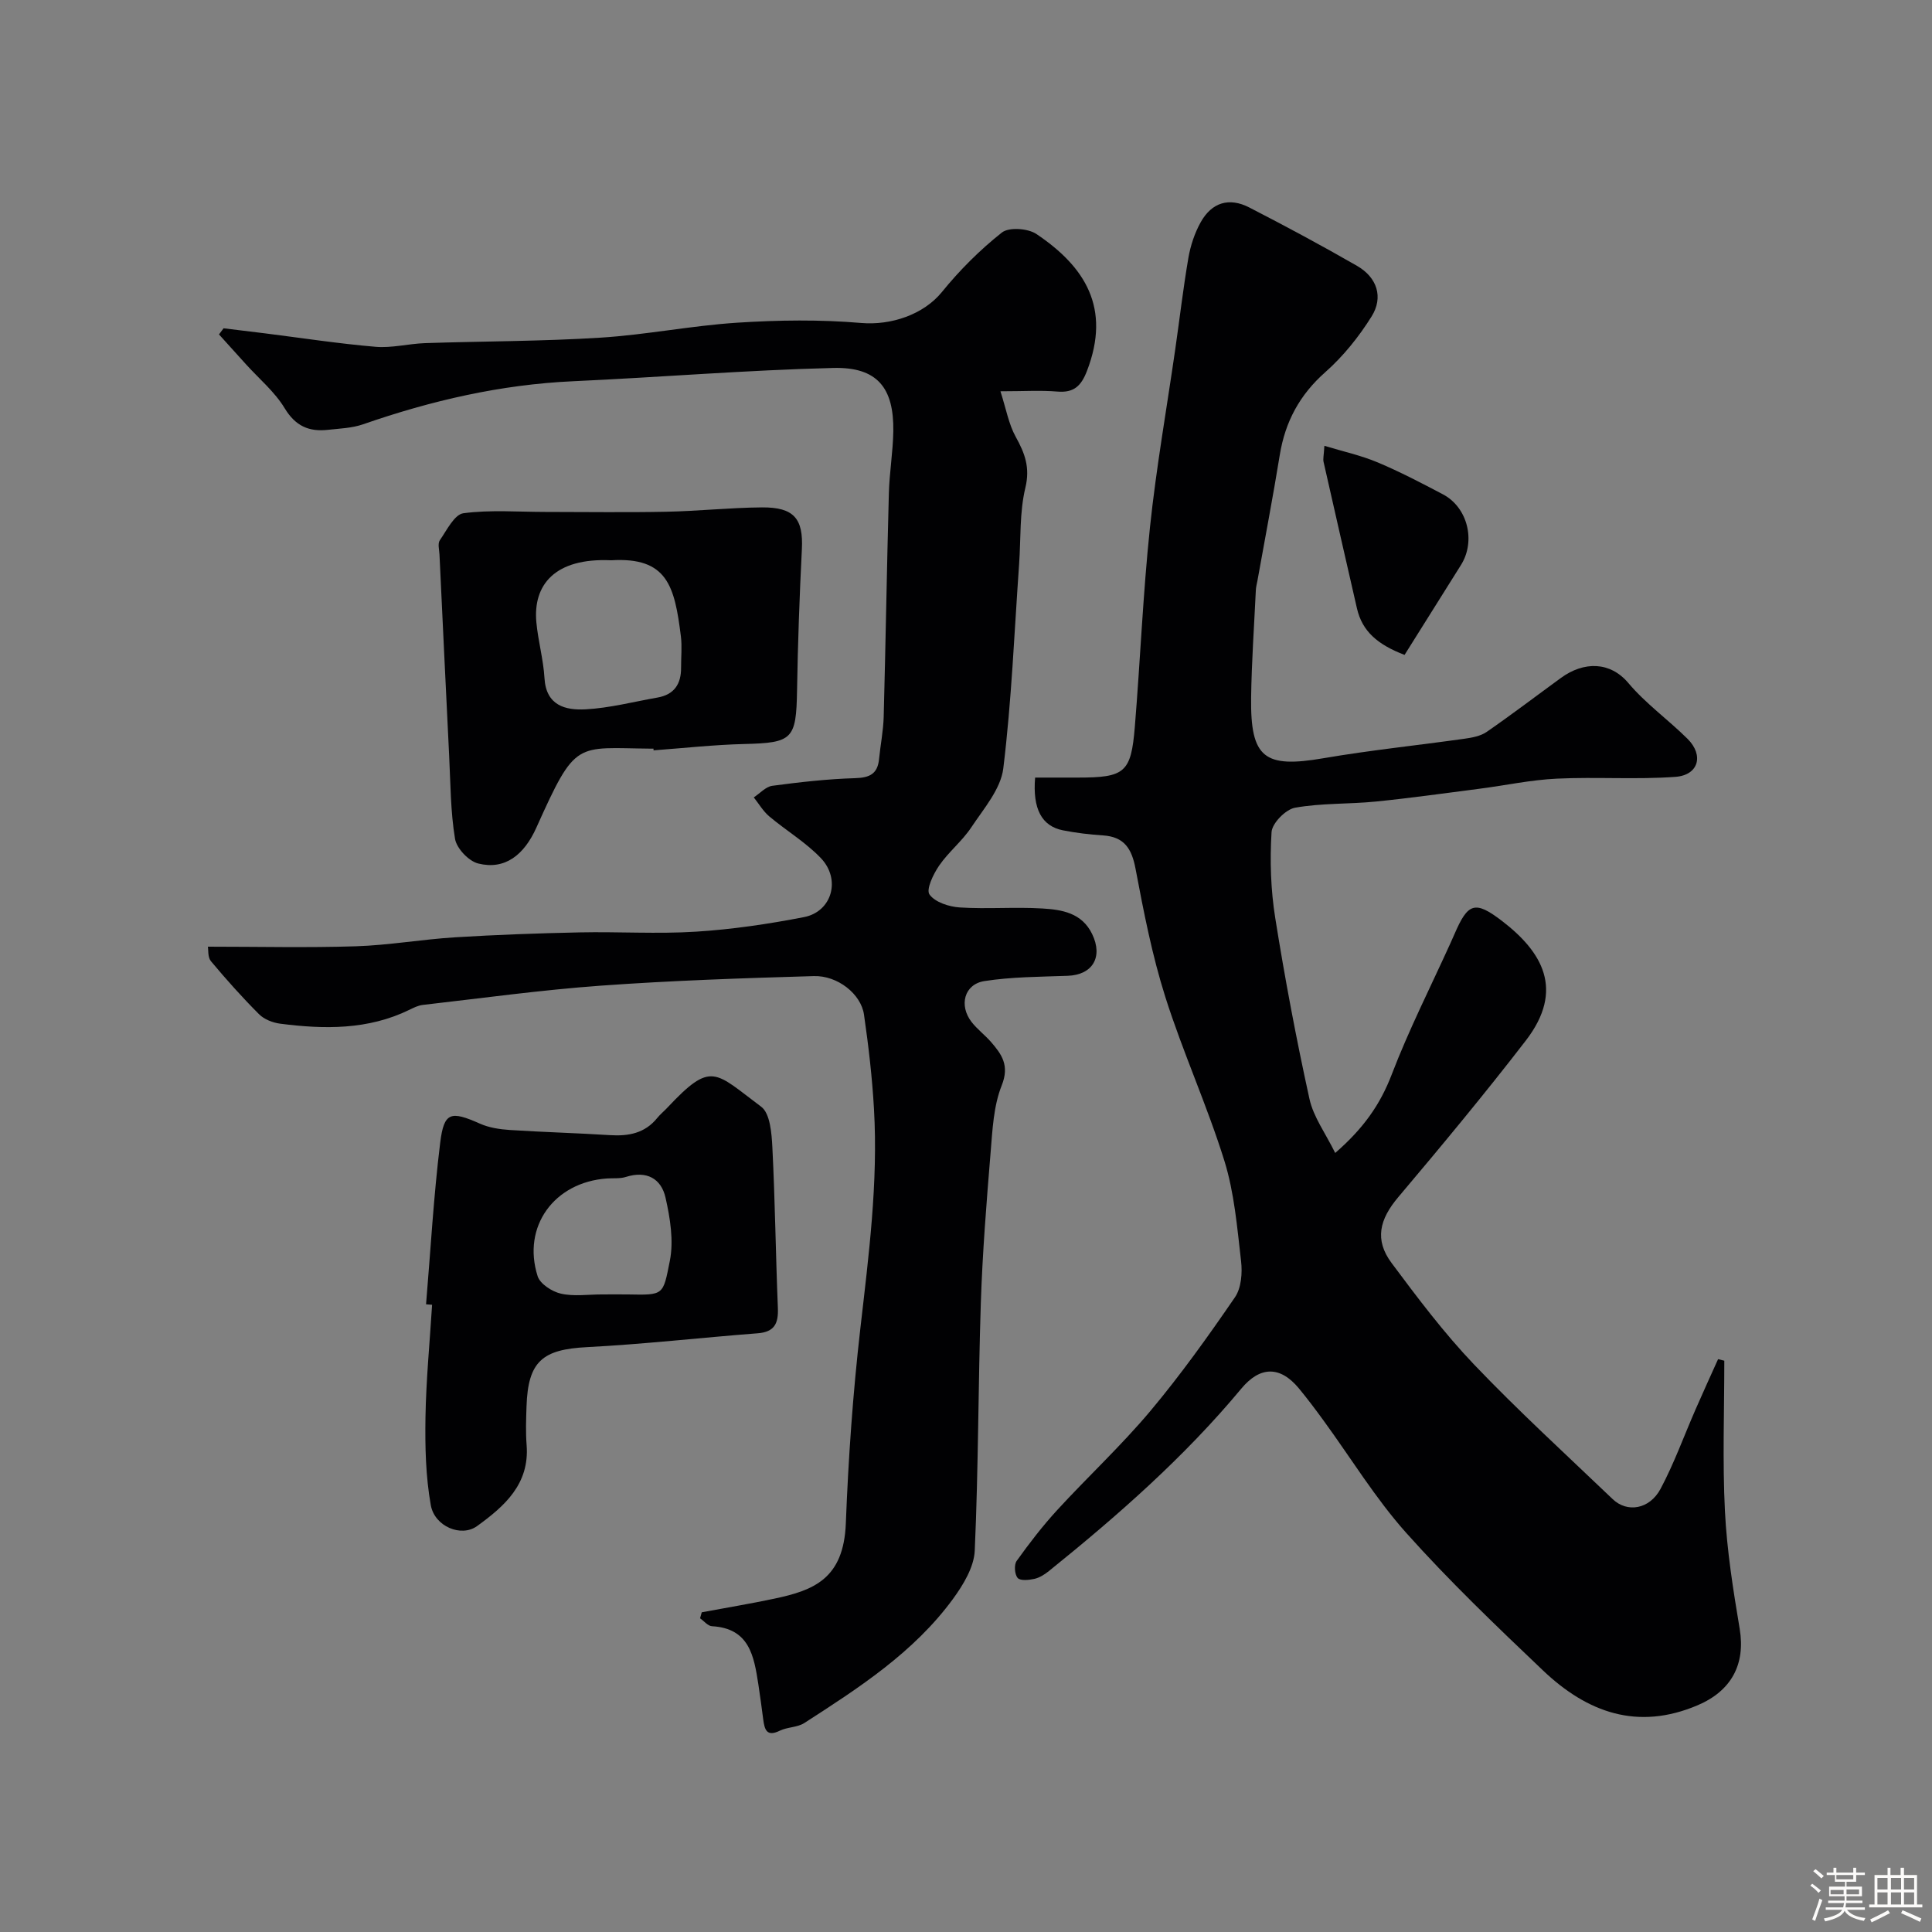 <svg enable-background="new 0 0 400 400" viewBox="0 0 400 400" xmlns="http://www.w3.org/2000/svg"><rect x="0" y="0" width="400" height="400" fill="#808080" stroke="none"/><path d="m374.8 390.4.4-.4c.7.5 1.3 1 1.8 1.4l-.5.5c-.5-.6-1.1-1.1-1.7-1.5zm1 7.3-.6-.3c.5-1.4 1.1-2.8 1.5-4.3.2.1.4.2.6.3-.5 1.3-1 2.8-1.5 4.3zm-.4-10.3.5-.4c.4.3 1 .8 1.7 1.4l-.5.5c-.5-.5-1.1-1-1.7-1.5zm2.5.3h1.7v-1h.6v1h3.5v-1h.6v1h1.8v.5h-1.8v1.4h-2v1h3.2v2h-3.2v.9h3.3v.5h-3.4c0 .3-.1.6-.1.9h4v.5h-3.7c.7.9 1.9 1.5 3.8 1.7-.1.2-.2.4-.3.6-2.1-.4-3.5-1.1-4-2.1-.4 1-1.8 1.7-4 2.2-.1-.2-.2-.4-.3-.6 2.1-.4 3.4-1 3.8-1.8h-3.4v-.5h3.6c.1-.3.1-.6.2-.9h-3.3v-.5h3.4c0-.3 0-.6 0-.9h-3.2v-2h3.3v-1h-2.1v-1.4h-1.7v-.5zm1.1 3.5v1h2.7c0-.3 0-.4 0-.4 0-.1 0-.2 0-.2 0-.1 0-.2 0-.3h-2.7zm1.2-3v.9h3.5v-.9zm4.7 3h-2.6v.6.4h2.6z" fill="#fcfbfa"/><path d="m393.6 386.7h.6v1.5h2.7v6.1h1.1v.6h-11v-.6h1.1v-6.1h2.7v-1.5h.6v1.5h2.1v-1.5zm-2.7 8.8.4.6c-1.2.6-2.5 1.3-3.8 1.9-.1-.2-.2-.4-.3-.6 1.2-.6 2.5-1.2 3.7-1.9zm-2.2-6.7v2.4h2.1v-2.4zm0 3v2.5h2.1v-2.5zm2.8-3v2.4h2.1v-2.4zm0 3v2.5h2.1v-2.5zm6 6.1c-1.4-.7-2.7-1.3-3.9-1.8l.3-.6c1.5.6 2.7 1.2 3.9 1.7zm-1.2-9.1h-2.1v2.4h2.1zm-2.1 3v2.5h2.1v-2.5z" fill="#fcfbfa"/><g fill="#010103"><path d="m357 281.72c0 10.39-.39 20.8.13 31.16.41 8.14 1.7 16.27 3.05 24.33 1.24 7.41-1.75 12.88-8.69 15.84-12.52 5.33-22.93 1.45-32.04-7.21-9.7-9.23-19.42-18.52-28.33-28.5-6.38-7.15-11.44-15.49-17.12-23.27-1.64-2.25-3.31-4.48-5.08-6.62-3.86-4.66-8.01-4.65-11.92.05-11.79 14.18-25.56 26.26-39.85 37.78-.88.71-1.93 1.37-3 1.61-1.13.25-2.91.43-3.45-.19-.64-.73-.78-2.74-.21-3.53 2.62-3.66 5.38-7.25 8.42-10.56 6.33-6.89 13.21-13.28 19.22-20.43 6.29-7.5 12.01-15.51 17.55-23.59 1.32-1.92 1.56-5.04 1.27-7.5-.81-6.96-1.39-14.1-3.45-20.74-3.57-11.47-8.6-22.48-12.23-33.93-2.74-8.64-4.48-17.63-6.17-26.56-.79-4.18-2.34-6.61-6.75-6.9-2.77-.18-5.55-.51-8.28-1.05-4.39-.87-6.3-4.43-5.76-10.92h8.83c9.74 0 11.03-1 11.81-10.46 1.13-13.78 1.69-27.62 3.14-41.37 1.3-12.35 3.47-24.6 5.24-36.89.91-6.31 1.64-12.64 2.72-18.92.44-2.52 1.29-5.09 2.53-7.32 2.29-4.12 5.89-5.23 10.08-3.07 7.52 3.87 14.98 7.87 22.31 12.09 4.15 2.4 5.5 6.49 2.99 10.49-2.63 4.2-5.86 8.23-9.56 11.5-5.33 4.71-8.32 10.28-9.44 17.18-1.41 8.69-3.07 17.33-4.62 26-.12.65-.3 1.29-.33 1.94-.35 7.43-.88 14.86-.98 22.3-.16 12.5 2.74 14.63 14.99 12.52 9.67-1.66 19.45-2.66 29.16-4.03 1.58-.22 3.34-.54 4.61-1.41 5.21-3.6 10.26-7.45 15.38-11.18 4.8-3.5 10.22-3.39 13.97 1.06 3.59 4.26 8.27 7.6 12.25 11.55 3.42 3.4 2.29 7.52-2.52 7.87-8.15.59-16.37-.02-24.54.37-5.36.25-10.67 1.4-16.01 2.09-7.14.92-14.28 1.93-21.45 2.65-5.58.56-11.27.3-16.75 1.28-1.94.35-4.75 3.21-4.86 5.06-.36 5.9-.17 11.96.77 17.8 2 12.54 4.35 25.03 7.08 37.43.82 3.74 3.33 7.12 5.33 11.19 5.88-5.11 9.33-10.06 11.69-16.22 3.55-9.27 8.07-18.18 12.18-27.24.27-.6.54-1.19.8-1.8 2.8-6.49 4.21-7.13 9.95-2.71 8.16 6.29 12.98 14.13 4.85 24.69-8.51 11.04-17.42 21.77-26.41 32.42-3.89 4.6-4.97 8.84-1.38 13.65 5.38 7.22 10.84 14.48 17.04 20.98 9.21 9.65 19.08 18.67 28.73 27.9 3 2.87 7.63 2.13 9.91-2.13 2.81-5.27 4.85-10.96 7.25-16.45 1.52-3.48 3.1-6.94 4.66-10.4.45.11.87.21 1.29.32z"/><path d="m43.04 196c10.45 0 20.53.24 30.59-.08 6.87-.22 13.7-1.43 20.57-1.86 8.61-.53 17.23-.84 25.85-1.02 8.02-.17 16.07.36 24.07-.15 7.48-.47 14.96-1.58 22.33-3.01 5.8-1.12 7.72-7.82 3.48-12.24-3.14-3.28-7.18-5.68-10.68-8.63-1.26-1.07-2.14-2.6-3.19-3.92 1.28-.83 2.48-2.22 3.84-2.4 5.69-.76 11.42-1.41 17.15-1.58 3.02-.09 4.65-.89 4.95-3.96.29-2.93.88-5.84.96-8.77.41-15.43.65-30.86 1.07-46.29.12-4.27.85-8.53.92-12.8.14-9.01-3.33-13.33-12.4-13.11-17.97.44-35.91 1.93-53.88 2.75-15 .68-29.39 4.01-43.51 8.92-2.28.79-4.82.87-7.26 1.14-3.93.44-6.73-.77-8.97-4.48-2.04-3.38-5.26-6.06-7.96-9.04-1.88-2.08-3.75-4.15-5.63-6.23.32-.42.63-.85.95-1.27 2.87.35 5.74.69 8.6 1.05 7.62.96 15.22 2.13 22.86 2.78 3.37.29 6.83-.64 10.26-.76 12.1-.4 24.21-.37 36.29-1.13 9.47-.59 18.86-2.49 28.33-3.1 8.54-.55 17.18-.67 25.69.06 6.15.52 12.89-1.73 16.7-6.42 3.66-4.51 7.85-8.7 12.4-12.3 1.46-1.16 5.4-.88 7.16.3 10.05 6.76 15.5 15.29 10.46 28.36-1.19 3.08-2.69 4.55-6.12 4.26-3.44-.29-6.93-.06-11.79-.06 1.18 3.67 1.71 6.81 3.17 9.44 1.89 3.41 3 6.34 1.99 10.54-1.22 5.06-.92 10.48-1.29 15.75-1 14.13-1.56 28.32-3.28 42.36-.53 4.28-4.05 8.32-6.62 12.19-1.9 2.86-4.71 5.09-6.66 7.92-1.2 1.75-2.74 4.94-2 5.98 1.14 1.61 4.06 2.55 6.29 2.69 5.67.36 11.38-.13 17.05.21 4.05.24 8.21.89 10.34 5.3 2.29 4.75.1 8.45-5.07 8.64-5.76.21-11.57.21-17.23 1.09-4.19.65-5.33 5.04-2.66 8.48 1.17 1.5 2.75 2.68 4.01 4.12 2.24 2.58 3.87 4.87 2.23 8.99-1.71 4.28-1.92 9.24-2.31 13.95-.85 10.35-1.68 20.72-2.02 31.1-.56 17.09-.49 34.2-1.26 51.28-.15 3.42-2.38 7.09-4.52 10.02-8.1 11.06-19.45 18.38-30.76 25.67-1.44.93-3.5.82-5.08 1.59-2.74 1.35-3.15-.26-3.43-2.31-.33-2.43-.63-4.86-1.01-7.28-.91-5.82-1.82-11.61-9.61-12.04-.85-.05-1.64-1.07-2.46-1.64.12-.41.24-.82.35-1.24 5.02-.94 10.06-1.77 15.05-2.83 8.07-1.71 14.33-4.06 14.78-15.58.52-13.48 1.47-26.98 3.01-40.39 1.73-15.1 3.69-30.16 2.82-45.38-.37-6.54-1.13-13.08-2.07-19.57-.61-4.25-5.45-8.12-10.4-7.97-14.7.43-29.42.92-44.09 1.98-12.32.89-24.59 2.59-36.87 3.99-.94.11-1.87.57-2.74 1-8.58 4.19-17.64 4.06-26.78 2.88-1.53-.2-3.3-.89-4.36-1.95-3.5-3.5-6.8-7.2-9.98-11-.67-.82-.5-2.35-.62-2.99z"/><path d="m88.21 270.04c.94-11.16 1.56-22.36 2.93-33.47.79-6.37 2.19-6.61 8.23-3.93 1.88.84 4.07 1.17 6.15 1.31 6.92.45 13.86.63 20.78 1.07 3.84.24 7.22-.39 9.77-3.55.62-.77 1.42-1.41 2.1-2.14 9.17-9.76 9.75-7.41 19.42-.2 1.86 1.38 2.17 5.5 2.32 8.4.56 11.08.69 22.19 1.14 33.28.13 3.18-.69 4.96-4.16 5.23-11.79.91-23.56 2.26-35.36 2.87-9.24.47-12.21 2.94-12.52 12.27-.09 2.66-.19 5.34.02 7.99.64 8.11-4.61 12.7-10.26 16.79-3.27 2.37-8.79.09-9.58-4.34-1.06-5.95-1.2-12.14-1.1-18.21.13-7.76.89-15.51 1.37-23.27-.41-.04-.83-.07-1.25-.1zm36.33-2.04c1.82 0 3.65-.03 5.47 0 7.47.14 7.25.2 8.67-6.94.83-4.16.07-8.85-.89-13.1-.89-3.95-3.92-5.65-8.2-4.29-1.22.39-2.61.23-3.92.32-10.93.76-17.63 9.95-14.36 20.23.51 1.6 2.97 3.19 4.8 3.61 2.69.62 5.61.17 8.43.17z"/><path d="m135.3 155c-.17 0-.33 0-.5 0-15.69-.14-15.52-1.97-23.75 16.35-2.57 5.72-6.55 8.8-12.04 7.43-1.97-.49-4.47-3.13-4.8-5.1-.94-5.67-.93-11.51-1.22-17.28-.69-13.86-1.34-27.73-2-41.59-.05-1-.4-2.27.07-2.95 1.44-2.08 3.02-5.35 4.89-5.6 5.59-.74 11.33-.27 17.02-.27 8.33 0 16.66.13 24.99-.04 6.6-.13 13.2-.85 19.8-.9 6.66-.05 8.57 2.37 8.26 8.63-.49 9.75-.84 19.52-1 29.28-.17 10.11-.92 10.84-10.94 11.08-6.26.15-12.51.85-18.77 1.31.01-.11 0-.23-.01-.35zm-8.77-39c-11.65-.54-16.21 5.08-15.48 12.85.36 3.87 1.45 7.68 1.68 11.55.33 5.71 4.37 6.68 8.51 6.46 4.99-.27 9.93-1.57 14.89-2.44 3.48-.61 4.91-2.83 4.88-6.21-.01-2.16.22-4.34-.04-6.47-1.3-10.39-2.79-16.45-14.44-15.74z"/><path d="m290.8 135.59c-5.59-2.14-8.77-4.88-9.86-9.64-2.31-10.1-4.63-20.21-6.91-30.32-.14-.62.05-1.31.17-3.33 3.92 1.19 7.6 1.99 11.02 3.43 4.62 1.94 9.09 4.28 13.53 6.62 5.14 2.72 6.83 9.7 3.72 14.64-3.85 6.13-7.69 12.26-11.67 18.6z"/></g></svg>